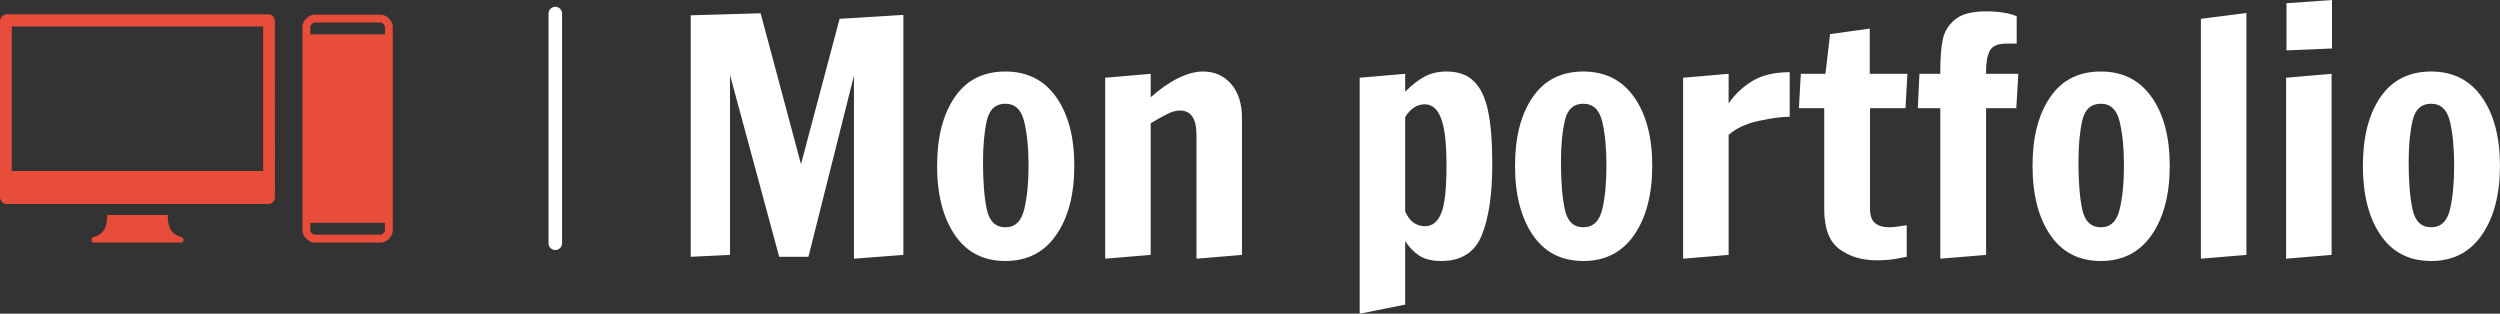<?xml version="1.0" standalone="no"?>
<svg xmlns="http://www.w3.org/2000/svg" viewBox="0 0 184.584 23.16" width="184.584" height="23.16"><rect x="0" y="0" width="184.584" height="23.16" fill="#333333" stroke="none"/><g fill="#e84c3b" color="#e84c3b" transform="translate(0, 1.056) scale(0.29)"><svg width="100.0" height="58.1" x="0.0" y="0.0" viewBox="0 0 100 58.1"><path d="M69.987,1.618C69.919,0.714,69.172,0,68.25,0H1.75C0.828,0,0.081,0.714,0.013,1.618L0,46.55c0,0.967,0.783,1.75,1.75,1.75  h66.5c0.967,0,1.75-0.783,1.75-1.75L69.987,1.618z M3,3.1h64v36.8H3V3.1z"></path><path d="M46.2,56.7c-2.8-0.7-3.5-2.801-3.5-5.601H27.3c0,2.8-0.7,4.9-3.5,5.601c-0.679,0.169-0.7,1.399,0,1.399H35h11.2  C46.9,58.1,46.879,56.869,46.2,56.7z"></path><path d="M97,0.1h-3H83h-3c-1.517,0-3,1.718-3,3v2v1v46v1v2c0,1.282,1.483,3,3,3h3h11h3c1.517,0,3-1.718,3-3v-2v-1v-46v-1v-2  C100,1.817,98.517,0.1,97,0.1z M98.001,55.083C97.961,55.394,97.365,56.1,97,56.1h-3H83h-3c-0.365,0-0.961-0.706-1.001-1.017  L79,53.1h19L98.001,55.083z M79,5.1l-0.001-1.983C79.039,2.806,79.635,2.1,80,2.1h3h11h3c0.365,0,0.961,0.706,1.001,1.017L98,5.1H79  z"></path></svg></g><line x1="41" y1="1" x2="41" y2="17.96" stroke="#ffffff" stroke-linecap="round"></line><path fill="#ffffff" fill-rule="nonzero" d="M15.70 18.82L12.05 19.10L12.05 5.59L8.69 18.96L6.53 18.96L2.90 5.54L2.90 18.82L0 18.96L0 1.13L5.16 0.98L8.14 12.12L10.99 1.39L15.70 1.10L15.70 18.82ZM23.23 19.27Q20.81 19.27 19.50 17.35Q18.19 15.43 18.19 12.24L18.19 12.24Q18.19 9.07 19.49 7.18Q20.78 5.28 23.23 5.28L23.23 5.28Q25.66 5.28 26.99 7.18Q28.32 9.07 28.32 12.24L28.32 12.24Q28.32 15.41 26.99 17.34Q25.66 19.27 23.23 19.27L23.23 19.27ZM23.23 16.78Q24.31 16.78 24.62 15.46Q24.94 14.14 24.94 12.22L24.94 12.22Q24.94 10.30 24.62 8.98Q24.31 7.66 23.23 7.66L23.23 7.66Q22.15 7.66 21.86 8.90Q21.58 10.15 21.58 11.95L21.58 11.95Q21.58 14.16 21.86 15.47Q22.15 16.78 23.23 16.78L23.23 16.78ZM30.60 19.10L30.60 5.74L33.96 5.45L33.96 7.18Q34.99 6.26 35.99 5.77Q36.98 5.28 37.82 5.28L37.82 5.28Q39.10 5.28 39.90 6.20Q40.70 7.13 40.70 8.69L40.70 8.69L40.70 18.82L37.34 19.10L37.34 9.96Q37.34 8.16 36.12 8.16L36.12 8.16Q35.71 8.16 35.22 8.40Q34.73 8.64 33.96 9.10L33.96 9.10L33.96 18.82L30.60 19.10ZM49.39 23.16L49.39 5.74L52.75 5.45L52.75 6.77Q53.54 5.98 54.23 5.63Q54.91 5.28 55.82 5.28L55.82 5.28Q57.07 5.28 57.80 5.98Q58.54 6.67 58.86 8.15Q59.18 9.62 59.18 12.10L59.18 12.10Q59.18 15.48 58.40 17.38Q57.62 19.27 55.42 19.27L55.42 19.27Q54.41 19.27 53.81 18.89Q53.21 18.50 52.75 17.81L52.75 17.81L52.75 22.49L49.39 23.16ZM54.22 16.70Q55.01 16.70 55.40 15.77Q55.80 14.83 55.80 12.24L55.80 12.24Q55.80 9.77 55.40 8.74Q55.01 7.70 54.19 7.70L54.19 7.70Q53.35 7.70 52.75 8.64L52.75 8.64L52.75 15.62Q53.23 16.70 54.22 16.70L54.22 16.70ZM65.90 19.27Q63.48 19.27 62.17 17.35Q60.86 15.43 60.86 12.24L60.86 12.24Q60.86 9.07 62.16 7.18Q63.46 5.28 65.90 5.28L65.90 5.28Q68.33 5.28 69.66 7.18Q70.99 9.07 70.99 12.24L70.99 12.24Q70.99 15.41 69.66 17.34Q68.33 19.27 65.90 19.27L65.90 19.27ZM65.90 16.78Q66.98 16.78 67.30 15.46Q67.61 14.14 67.61 12.22L67.61 12.22Q67.61 10.30 67.30 8.98Q66.98 7.66 65.90 7.66L65.90 7.66Q64.82 7.66 64.54 8.90Q64.25 10.15 64.25 11.95L64.25 11.95Q64.25 14.16 64.54 15.47Q64.82 16.78 65.90 16.78L65.90 16.78ZM73.27 19.10L73.27 5.74L76.63 5.45L76.63 7.63Q77.35 6.60 78.42 5.96Q79.49 5.33 81.14 5.33L81.14 5.33L81.14 8.62Q80.28 8.62 78.88 8.92Q77.47 9.22 76.63 9.96L76.63 9.96L76.63 18.82L73.27 19.10ZM87.58 19.22Q85.94 19.22 84.82 18.40Q83.69 17.57 83.69 15.46L83.69 15.46L83.69 7.99L81.82 7.99L81.96 5.45L83.78 5.45L84.12 2.52L87.05 2.11L87.05 5.45L89.83 5.45L89.69 7.99L87.07 7.99L87.07 15.43Q87.07 16.15 87.43 16.46Q87.79 16.78 88.49 16.78L88.49 16.78Q88.87 16.78 89.78 16.63L89.78 16.63L89.78 18.96Q89.69 18.98 89.03 19.10Q88.37 19.22 87.58 19.22L87.58 19.22ZM92.26 19.10L92.26 7.99L90.60 7.99L90.72 5.45L92.26 5.45L92.26 5.21Q92.26 3.79 92.44 2.92Q92.62 2.04 93.35 1.44Q94.08 0.84 95.62 0.84L95.62 0.84Q97.08 0.84 97.90 1.20L97.90 1.20L97.90 3.22L97.15 3.22Q96.19 3.22 95.92 3.74Q95.64 4.27 95.64 5.21L95.64 5.21L95.64 5.45L98.02 5.45L97.87 7.99L95.64 7.99L95.64 18.82L92.26 19.10ZM104.11 19.27Q101.69 19.27 100.38 17.35Q99.07 15.43 99.07 12.24L99.07 12.24Q99.07 9.07 100.37 7.18Q101.66 5.28 104.11 5.28L104.11 5.28Q106.54 5.28 107.87 7.18Q109.20 9.07 109.20 12.24L109.20 12.24Q109.20 15.41 107.87 17.34Q106.54 19.27 104.11 19.27L104.11 19.27ZM104.11 16.78Q105.19 16.78 105.50 15.46Q105.82 14.14 105.82 12.22L105.82 12.22Q105.82 10.30 105.50 8.98Q105.19 7.66 104.11 7.66L104.11 7.66Q103.03 7.66 102.74 8.90Q102.46 10.15 102.46 11.95L102.46 11.95Q102.46 14.16 102.74 15.47Q103.03 16.78 104.11 16.78L104.11 16.78ZM114.86 18.82L111.50 19.10L111.50 1.39L114.86 0.96L114.86 18.82ZM121.18 3.58L117.82 3.72L117.82 0.24L121.18 0L121.18 3.58ZM121.15 18.82L117.79 19.10L117.79 5.74L121.15 5.45L121.15 18.82ZM128.50 19.27Q126.07 19.27 124.76 17.35Q123.46 15.43 123.46 12.24L123.46 12.24Q123.46 9.07 124.75 7.18Q126.05 5.28 128.50 5.28L128.50 5.28Q130.92 5.28 132.25 7.18Q133.58 9.07 133.58 12.24L133.58 12.24Q133.58 15.41 132.25 17.34Q130.92 19.27 128.50 19.27L128.50 19.27ZM128.50 16.78Q129.58 16.78 129.89 15.46Q130.20 14.14 130.20 12.22L130.20 12.22Q130.20 10.30 129.89 8.98Q129.58 7.66 128.50 7.66L128.50 7.66Q127.42 7.66 127.13 8.90Q126.84 10.15 126.84 11.95L126.84 11.95Q126.84 14.16 127.13 15.47Q127.42 16.78 128.50 16.78L128.50 16.78Z" transform="translate(51, 0)"></path></svg>